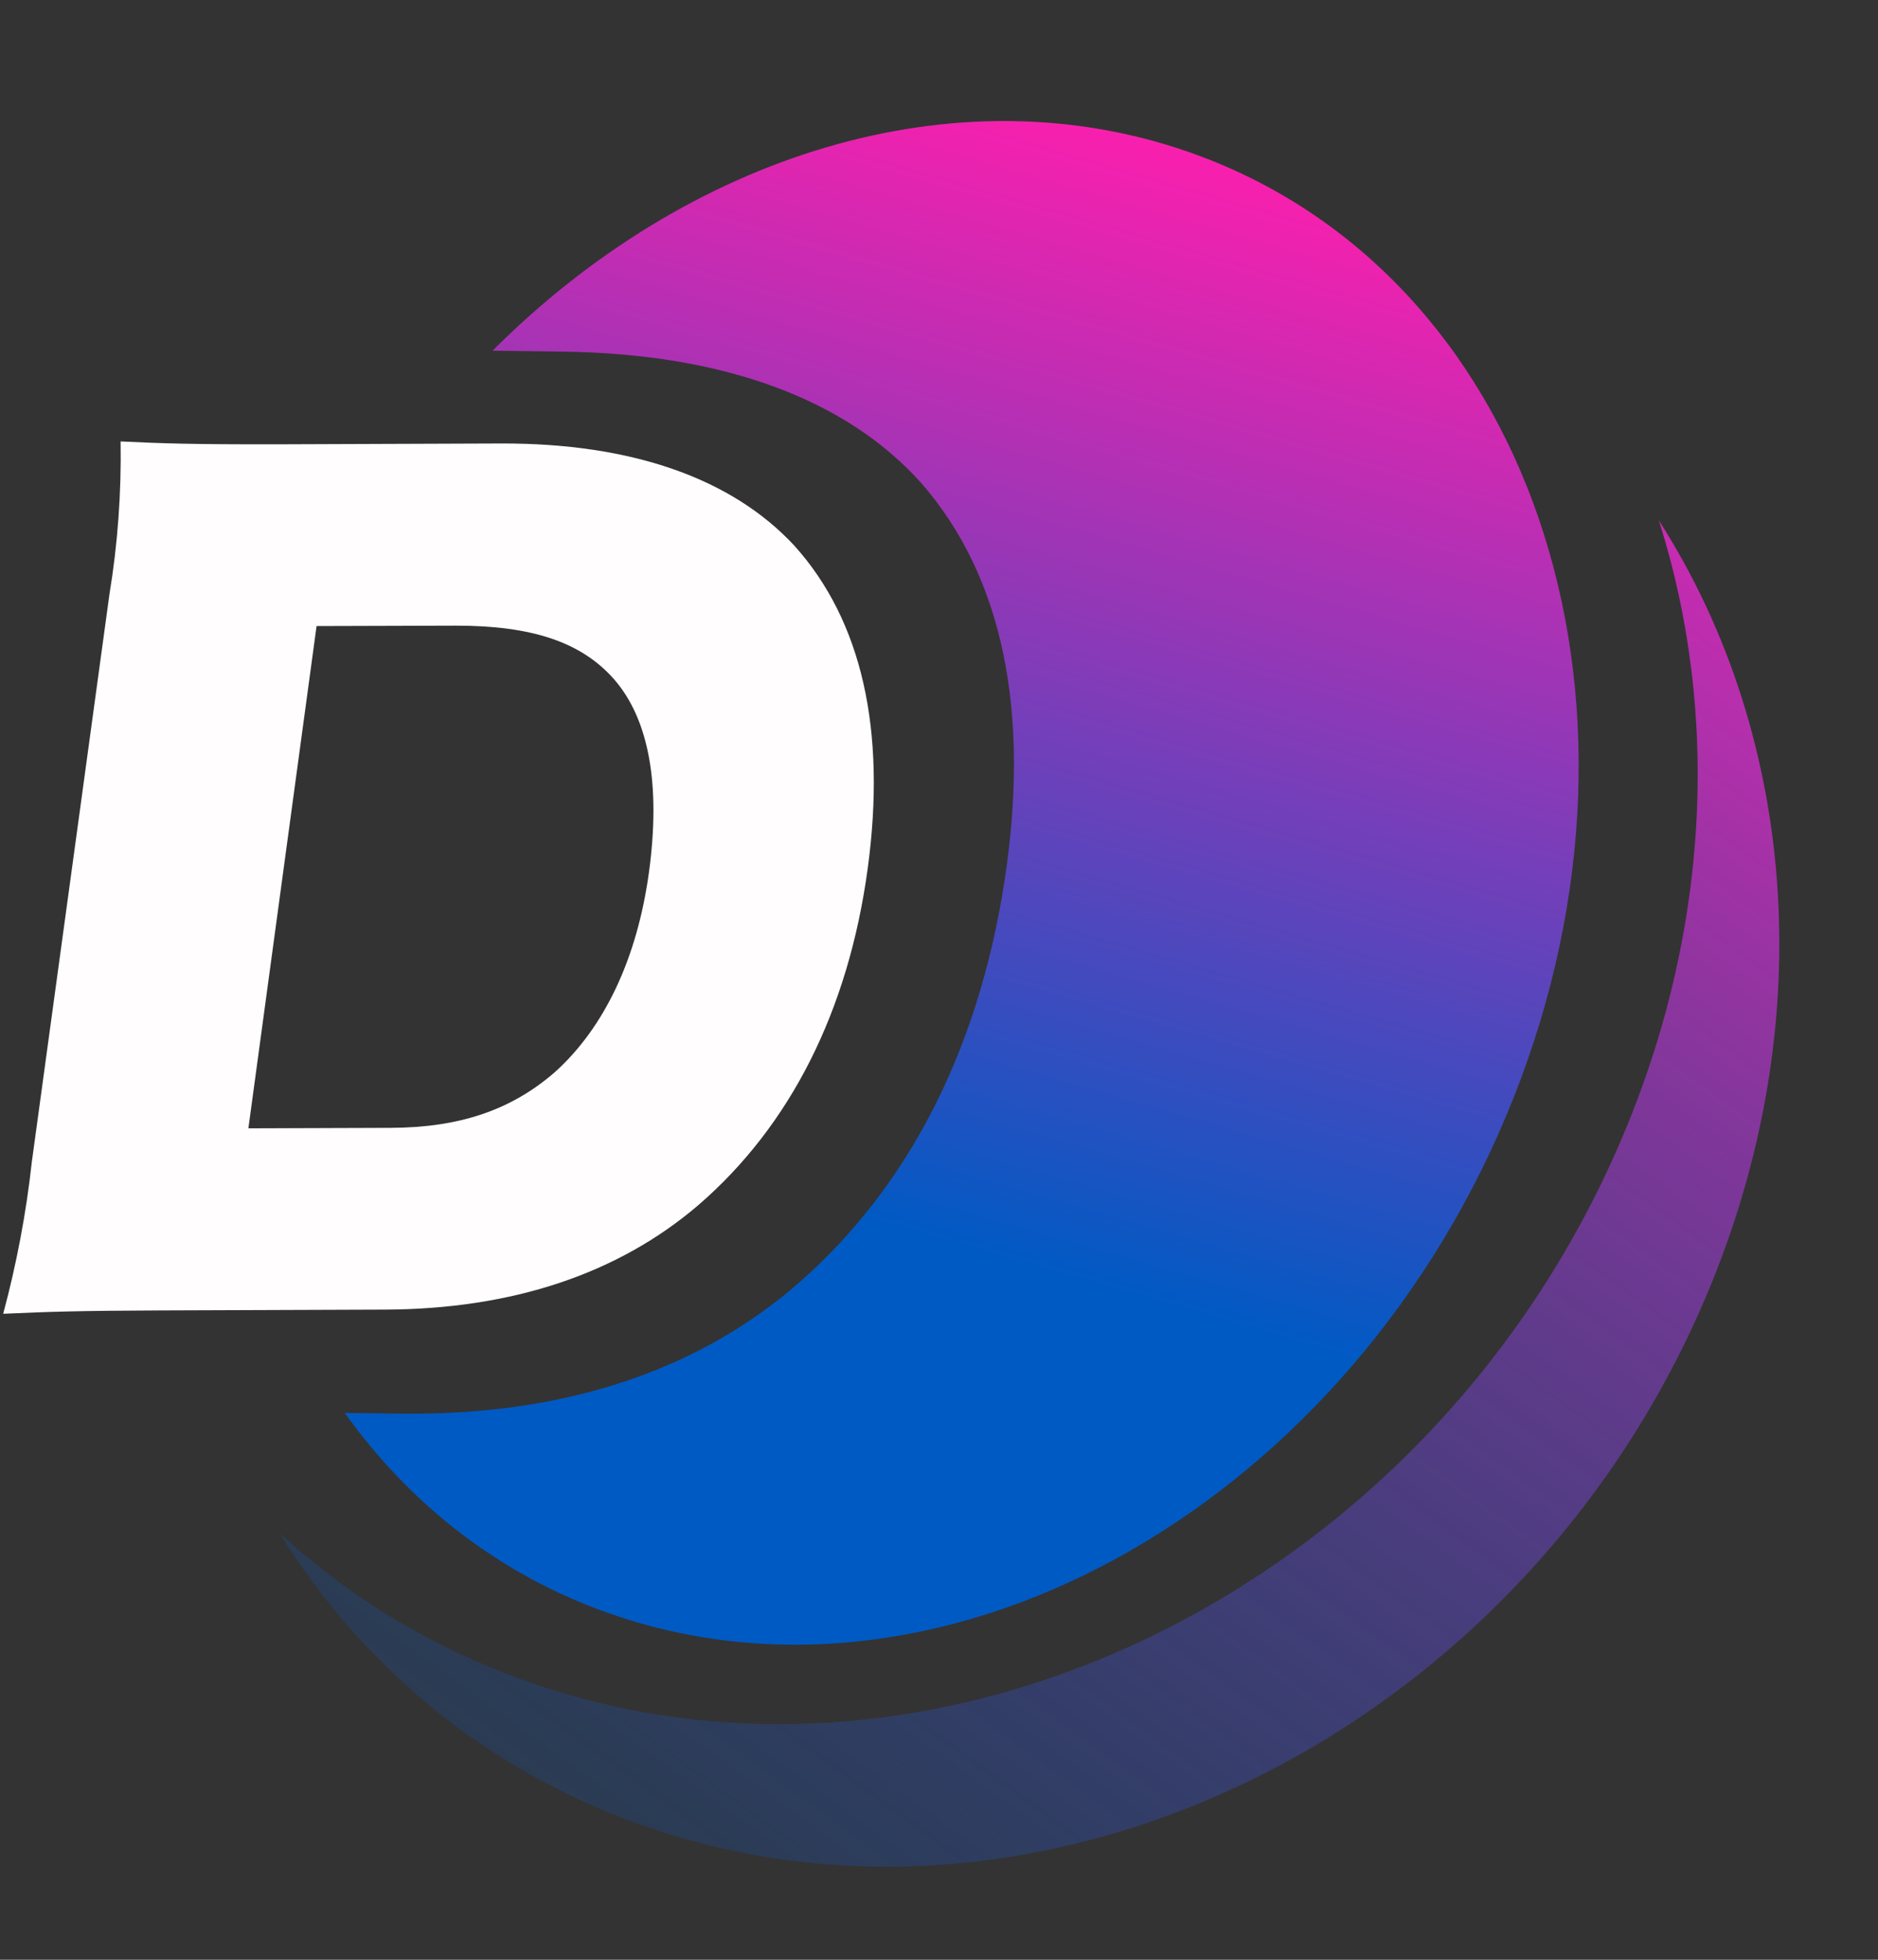<svg width="23" height="24" viewBox="0 0 23 24" fill="none" xmlns="http://www.w3.org/2000/svg">
<rect x="0" y="0" width="23" height="24" fill="#333333" stroke="none"/>
<g clip-path="url(#clip0_743_3217)">
<path fill-rule="evenodd" clip-rule="evenodd" d="M6.221 20.505C11.284 22.449 17.358 19.587 19.788 14.112C20.953 11.487 21.069 8.738 20.316 6.373C22.022 9.033 22.328 12.652 20.816 16.057C18.455 21.376 12.553 24.157 7.634 22.268C5.814 21.569 4.384 20.329 3.424 18.775C4.216 19.503 5.153 20.095 6.221 20.505Z" fill="url(#paint0_linear_743_3217)"/>
<path fill-rule="evenodd" clip-rule="evenodd" d="M7.47 19.761C11.624 21.213 16.579 18.384 18.538 13.441C20.497 8.499 18.717 3.315 14.563 1.863C11.683 0.856 8.417 1.908 6.032 4.295L6.881 4.306C8.864 4.33 10.363 4.889 11.283 5.916C12.28 7.06 12.622 8.711 12.302 10.79C11.972 12.932 11.065 14.644 9.66 15.815C8.428 16.833 6.821 17.336 4.909 17.312L4.222 17.303C5.024 18.425 6.122 19.29 7.47 19.761Z" fill="url(#paint1_linear_743_3217)"/>
<path d="M1.34 7.28C1.442 6.661 1.487 6.034 1.477 5.406C1.996 5.43 2.32 5.443 3.403 5.441L6.129 5.431C7.74 5.425 8.966 5.86 9.729 6.683C10.555 7.601 10.857 8.94 10.627 10.635C10.39 12.382 9.678 13.786 8.553 14.758C7.567 15.602 6.269 16.032 4.715 16.038L1.963 16.048C0.957 16.052 0.592 16.064 0.039 16.089C0.203 15.479 0.321 14.856 0.39 14.227L1.34 7.28ZM4.784 13.812C5.632 13.809 6.261 13.593 6.793 13.132C7.4 12.587 7.803 11.741 7.948 10.681C8.092 9.621 7.953 8.807 7.513 8.31C7.116 7.865 6.519 7.661 5.579 7.662L3.877 7.667L3.042 13.818L4.784 13.812Z" fill="#FFFDFD"/>
</g>
<defs>
<linearGradient id="paint0_linear_743_3217" x1="20.77" y1="6.488" x2="7.842" y2="24.344" gradientUnits="userSpaceOnUse">
<stop stop-color="#CB2BB2"/>
<stop offset="1" stop-color="#015BC4" stop-opacity="0.17"/>
</linearGradient>
<linearGradient id="paint1_linear_743_3217" x1="12.9" y1="1.508" x2="7.701" y2="19.605" gradientUnits="userSpaceOnUse">
<stop stop-color="#F720AE"/>
<stop offset="0.721" stop-color="#005AC4"/>
</linearGradient>
<clipPath id="clip0_743_3217">
<rect width="22.526" height="23.084" fill="white" transform="translate(0 0.921)"/>
</clipPath>
</defs>
</svg>
